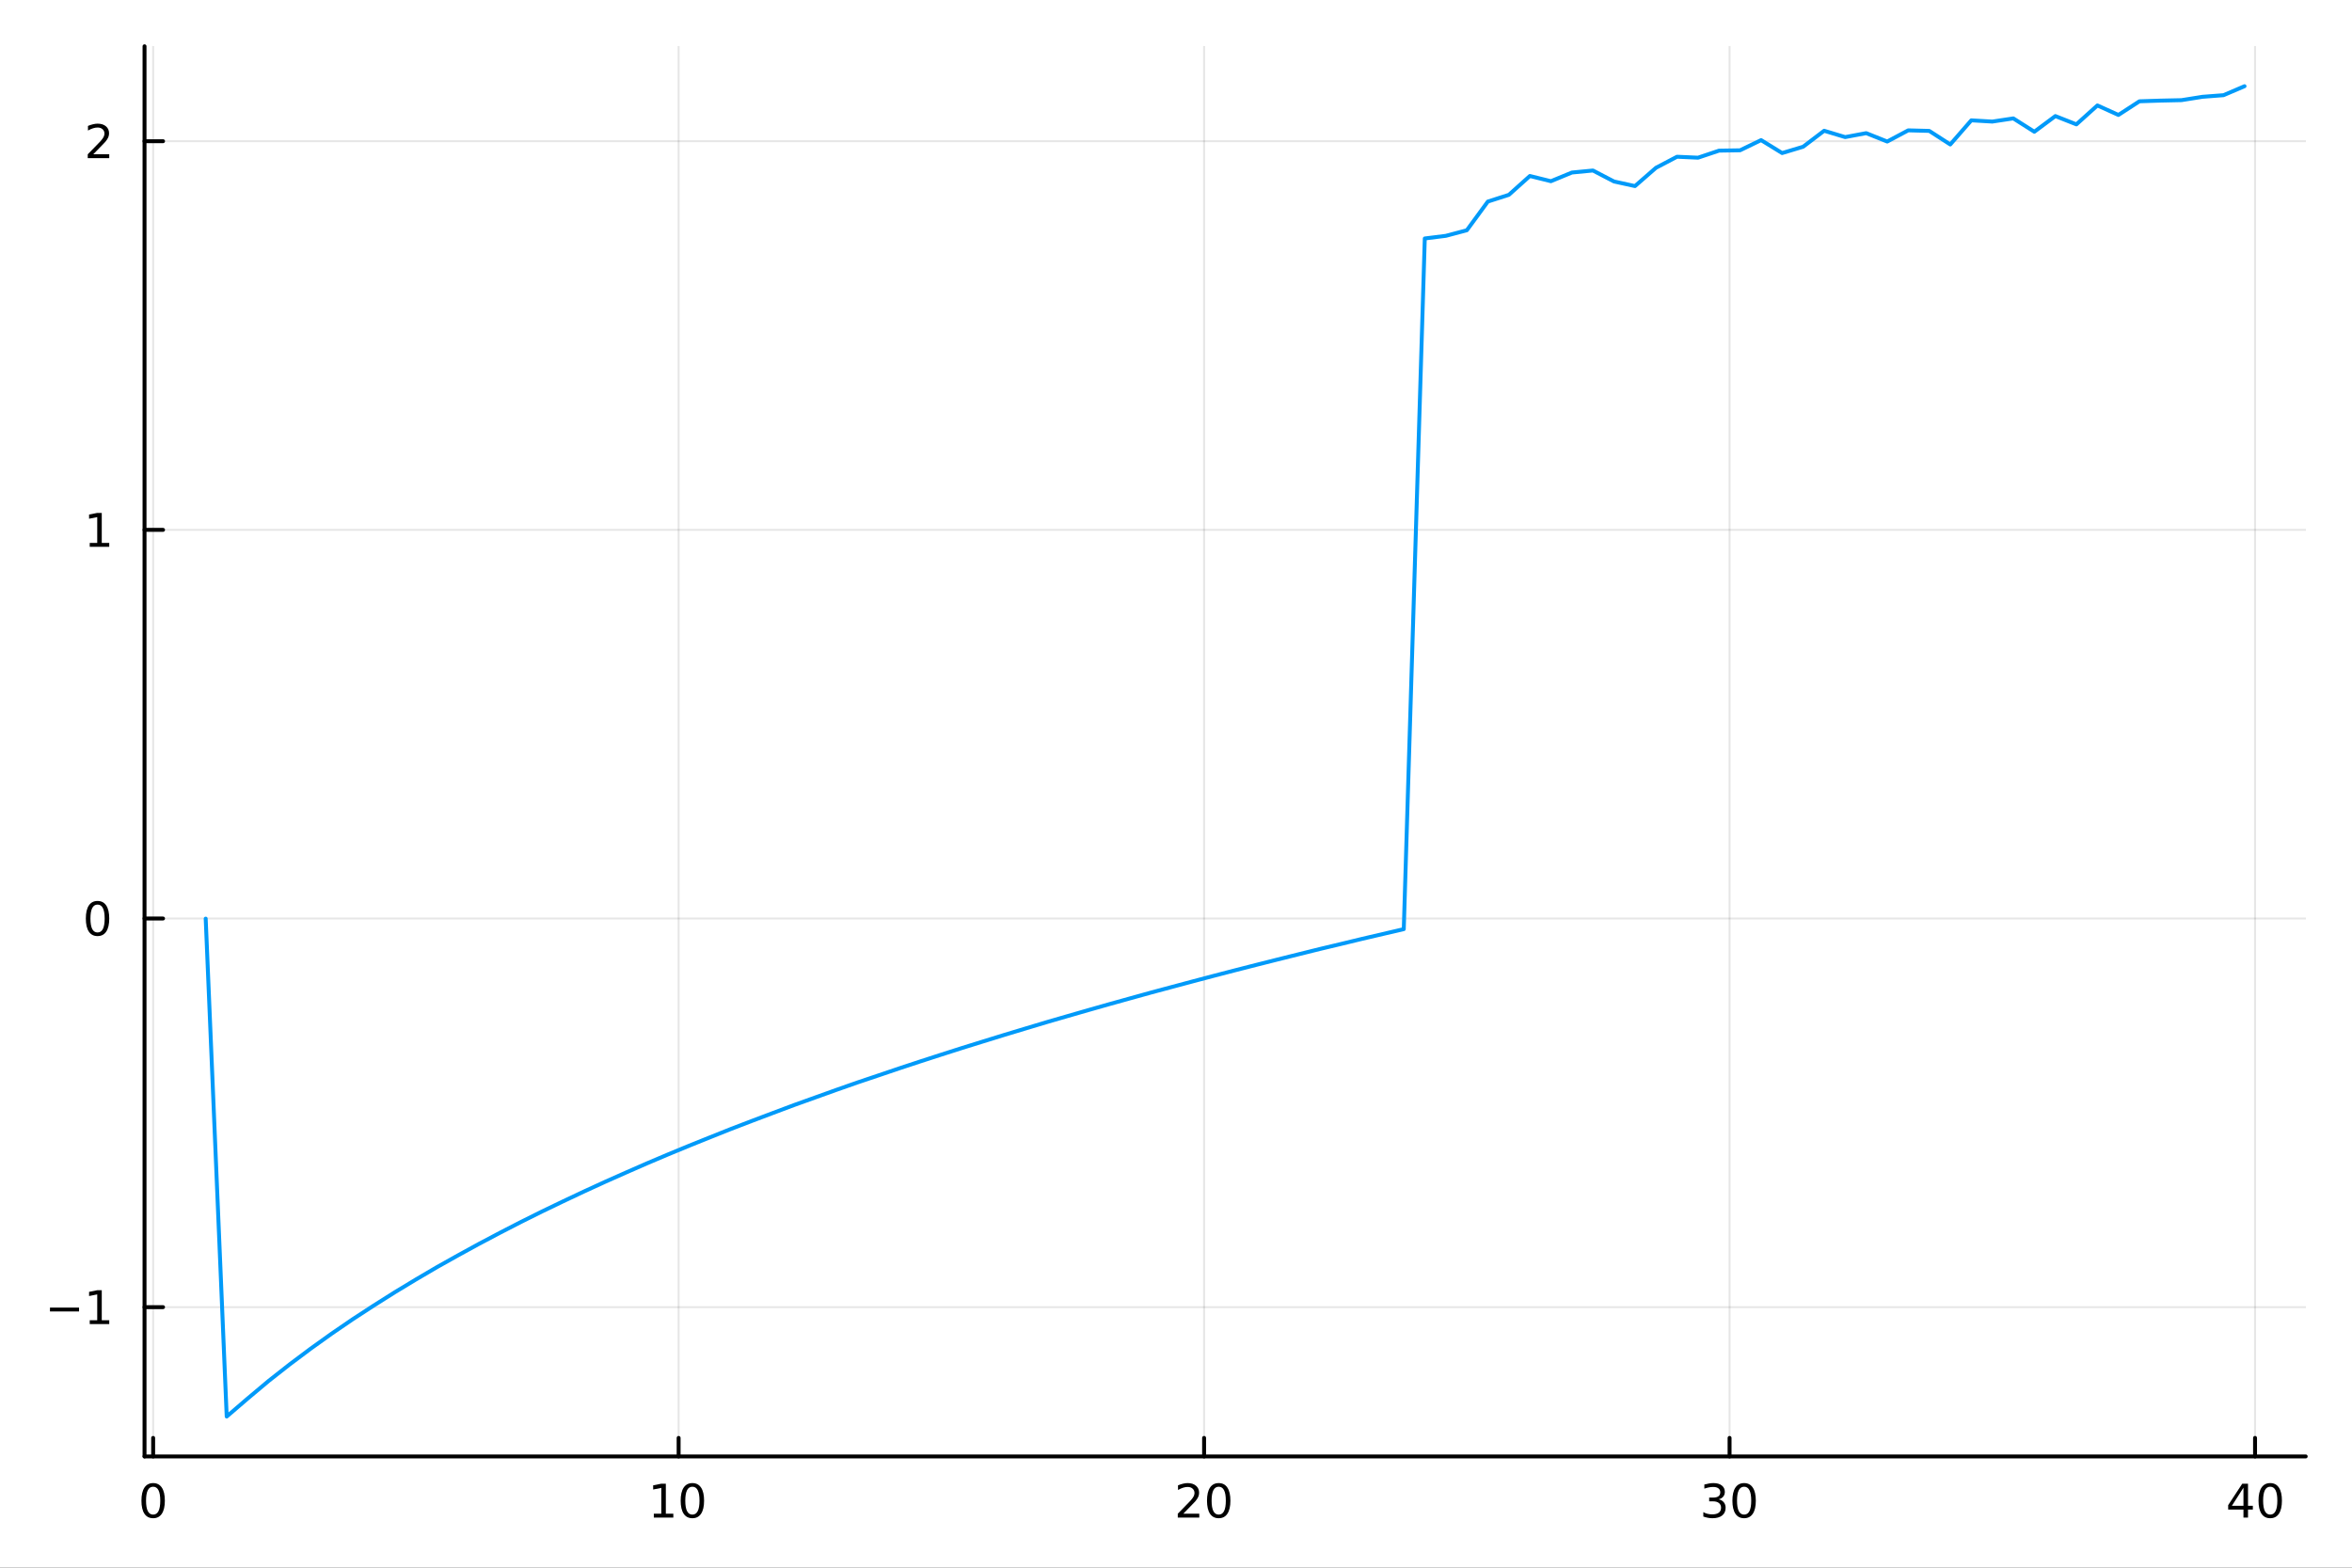 <?xml version="1.0" encoding="utf-8"?>
<svg xmlns="http://www.w3.org/2000/svg" xmlns:xlink="http://www.w3.org/1999/xlink" width="600" height="400" viewBox="0 0 2400 1600">
<rect x="0" y="0" width="2400" height="1600" fill="#333333" stroke="none"/>
<defs>
  <clipPath id="clip500">
    <rect x="0" y="0" width="2400" height="1600"/>
  </clipPath>
</defs>
<path clip-path="url(#clip500)" d="
M0 1600 L2400 1600 L2400 0 L0 0  Z
  " fill="#ffffff" fill-rule="evenodd" fill-opacity="1"/>
<defs>
  <clipPath id="clip501">
    <rect x="480" y="0" width="1681" height="1600"/>
  </clipPath>
</defs>
<path clip-path="url(#clip500)" d="
M147.478 1486.45 L2352.76 1486.45 L2352.76 47.244 L147.478 47.244  Z
  " fill="#ffffff" fill-rule="evenodd" fill-opacity="1"/>
<defs>
  <clipPath id="clip502">
    <rect x="147" y="47" width="2206" height="1440"/>
  </clipPath>
</defs>
<polyline clip-path="url(#clip502)" style="stroke:#000000; stroke-linecap:round; stroke-linejoin:round; stroke-width:2; stroke-opacity:0.1; fill:none" points="
  156.272,1486.45 156.272,47.244 
  "/>
<polyline clip-path="url(#clip502)" style="stroke:#000000; stroke-linecap:round; stroke-linejoin:round; stroke-width:2; stroke-opacity:0.1; fill:none" points="
  692.47,1486.45 692.47,47.244 
  "/>
<polyline clip-path="url(#clip502)" style="stroke:#000000; stroke-linecap:round; stroke-linejoin:round; stroke-width:2; stroke-opacity:0.1; fill:none" points="
  1228.67,1486.45 1228.67,47.244 
  "/>
<polyline clip-path="url(#clip502)" style="stroke:#000000; stroke-linecap:round; stroke-linejoin:round; stroke-width:2; stroke-opacity:0.1; fill:none" points="
  1764.87,1486.45 1764.87,47.244 
  "/>
<polyline clip-path="url(#clip502)" style="stroke:#000000; stroke-linecap:round; stroke-linejoin:round; stroke-width:2; stroke-opacity:0.1; fill:none" points="
  2301.07,1486.45 2301.07,47.244 
  "/>
<polyline clip-path="url(#clip500)" style="stroke:#000000; stroke-linecap:round; stroke-linejoin:round; stroke-width:4; stroke-opacity:1; fill:none" points="
  147.478,1486.45 2352.76,1486.45 
  "/>
<polyline clip-path="url(#clip500)" style="stroke:#000000; stroke-linecap:round; stroke-linejoin:round; stroke-width:4; stroke-opacity:1; fill:none" points="
  156.272,1486.45 156.272,1467.55 
  "/>
<polyline clip-path="url(#clip500)" style="stroke:#000000; stroke-linecap:round; stroke-linejoin:round; stroke-width:4; stroke-opacity:1; fill:none" points="
  692.47,1486.45 692.47,1467.55 
  "/>
<polyline clip-path="url(#clip500)" style="stroke:#000000; stroke-linecap:round; stroke-linejoin:round; stroke-width:4; stroke-opacity:1; fill:none" points="
  1228.67,1486.45 1228.67,1467.55 
  "/>
<polyline clip-path="url(#clip500)" style="stroke:#000000; stroke-linecap:round; stroke-linejoin:round; stroke-width:4; stroke-opacity:1; fill:none" points="
  1764.87,1486.45 1764.87,1467.55 
  "/>
<polyline clip-path="url(#clip500)" style="stroke:#000000; stroke-linecap:round; stroke-linejoin:round; stroke-width:4; stroke-opacity:1; fill:none" points="
  2301.07,1486.45 2301.07,1467.55 
  "/>
<path clip-path="url(#clip500)" d="M156.272 1517.37 Q152.66 1517.37 150.832 1520.93 Q149.026 1524.47 149.026 1531.6 Q149.026 1538.71 150.832 1542.27 Q152.66 1545.82 156.272 1545.82 Q159.906 1545.82 161.711 1542.27 Q163.54 1538.71 163.54 1531.6 Q163.54 1524.47 161.711 1520.93 Q159.906 1517.37 156.272 1517.37 M156.272 1513.66 Q162.082 1513.66 165.137 1518.27 Q168.216 1522.85 168.216 1531.6 Q168.216 1540.33 165.137 1544.94 Q162.082 1549.52 156.272 1549.52 Q150.461 1549.52 147.383 1544.94 Q144.327 1540.33 144.327 1531.6 Q144.327 1522.85 147.383 1518.27 Q150.461 1513.66 156.272 1513.66 Z" fill="#000000" fill-rule="evenodd" fill-opacity="1" /><path clip-path="url(#clip500)" d="M667.158 1544.91 L674.797 1544.91 L674.797 1518.55 L666.487 1520.21 L666.487 1515.95 L674.75 1514.29 L679.426 1514.29 L679.426 1544.91 L687.065 1544.91 L687.065 1548.85 L667.158 1548.85 L667.158 1544.91 Z" fill="#000000" fill-rule="evenodd" fill-opacity="1" /><path clip-path="url(#clip500)" d="M706.51 1517.37 Q702.898 1517.37 701.07 1520.93 Q699.264 1524.47 699.264 1531.6 Q699.264 1538.71 701.07 1542.27 Q702.898 1545.82 706.51 1545.82 Q710.144 1545.82 711.949 1542.27 Q713.778 1538.71 713.778 1531.6 Q713.778 1524.47 711.949 1520.93 Q710.144 1517.37 706.51 1517.37 M706.51 1513.66 Q712.32 1513.66 715.375 1518.27 Q718.454 1522.85 718.454 1531.6 Q718.454 1540.33 715.375 1544.94 Q712.32 1549.52 706.51 1549.52 Q700.699 1549.52 697.621 1544.94 Q694.565 1540.33 694.565 1531.6 Q694.565 1522.85 697.621 1518.27 Q700.699 1513.66 706.51 1513.66 Z" fill="#000000" fill-rule="evenodd" fill-opacity="1" /><path clip-path="url(#clip500)" d="M1207.44 1544.91 L1223.76 1544.91 L1223.76 1548.85 L1201.82 1548.85 L1201.82 1544.91 Q1204.48 1542.16 1209.06 1537.53 Q1213.67 1532.88 1214.85 1531.53 Q1217.09 1529.01 1217.97 1527.27 Q1218.88 1525.51 1218.88 1523.82 Q1218.88 1521.07 1216.93 1519.33 Q1215.01 1517.6 1211.91 1517.6 Q1209.71 1517.6 1207.26 1518.36 Q1204.83 1519.13 1202.05 1520.68 L1202.05 1515.95 Q1204.87 1514.82 1207.33 1514.24 Q1209.78 1513.66 1211.82 1513.66 Q1217.19 1513.66 1220.38 1516.35 Q1223.58 1519.03 1223.58 1523.52 Q1223.58 1525.65 1222.77 1527.57 Q1221.98 1529.47 1219.87 1532.07 Q1219.29 1532.74 1216.19 1535.95 Q1213.09 1539.15 1207.44 1544.91 Z" fill="#000000" fill-rule="evenodd" fill-opacity="1" /><path clip-path="url(#clip500)" d="M1243.58 1517.37 Q1239.97 1517.37 1238.14 1520.93 Q1236.33 1524.47 1236.33 1531.6 Q1236.33 1538.71 1238.14 1542.27 Q1239.97 1545.82 1243.58 1545.82 Q1247.21 1545.82 1249.02 1542.27 Q1250.84 1538.71 1250.84 1531.6 Q1250.84 1524.47 1249.02 1520.93 Q1247.21 1517.37 1243.58 1517.37 M1243.58 1513.66 Q1249.39 1513.66 1252.44 1518.27 Q1255.52 1522.85 1255.52 1531.6 Q1255.52 1540.33 1252.44 1544.94 Q1249.39 1549.52 1243.58 1549.52 Q1237.77 1549.52 1234.69 1544.94 Q1231.63 1540.33 1231.63 1531.6 Q1231.63 1522.85 1234.69 1518.27 Q1237.77 1513.66 1243.58 1513.66 Z" fill="#000000" fill-rule="evenodd" fill-opacity="1" /><path clip-path="url(#clip500)" d="M1753.71 1530.21 Q1757.07 1530.93 1758.94 1533.2 Q1760.84 1535.47 1760.84 1538.8 Q1760.84 1543.92 1757.32 1546.72 Q1753.8 1549.52 1747.32 1549.52 Q1745.15 1549.52 1742.83 1549.08 Q1740.54 1548.66 1738.09 1547.81 L1738.09 1543.29 Q1740.03 1544.43 1742.34 1545.01 Q1744.66 1545.58 1747.18 1545.58 Q1751.58 1545.58 1753.87 1543.85 Q1756.19 1542.11 1756.19 1538.8 Q1756.19 1535.75 1754.03 1534.03 Q1751.9 1532.3 1748.09 1532.3 L1744.06 1532.3 L1744.06 1528.45 L1748.27 1528.45 Q1751.72 1528.45 1753.55 1527.09 Q1755.38 1525.7 1755.38 1523.11 Q1755.38 1520.45 1753.48 1519.03 Q1751.6 1517.6 1748.09 1517.6 Q1746.16 1517.6 1743.96 1518.01 Q1741.77 1518.43 1739.13 1519.31 L1739.13 1515.14 Q1741.79 1514.4 1744.1 1514.03 Q1746.44 1513.66 1748.5 1513.66 Q1753.83 1513.66 1756.93 1516.09 Q1760.03 1518.5 1760.03 1522.62 Q1760.03 1525.49 1758.39 1527.48 Q1756.74 1529.45 1753.71 1530.21 Z" fill="#000000" fill-rule="evenodd" fill-opacity="1" /><path clip-path="url(#clip500)" d="M1779.71 1517.37 Q1776.09 1517.37 1774.27 1520.93 Q1772.46 1524.47 1772.46 1531.6 Q1772.46 1538.71 1774.27 1542.27 Q1776.09 1545.82 1779.71 1545.82 Q1783.34 1545.82 1785.15 1542.27 Q1786.97 1538.71 1786.97 1531.6 Q1786.97 1524.47 1785.15 1520.93 Q1783.34 1517.37 1779.71 1517.37 M1779.71 1513.66 Q1785.52 1513.66 1788.57 1518.27 Q1791.65 1522.85 1791.65 1531.6 Q1791.65 1540.33 1788.57 1544.94 Q1785.52 1549.52 1779.71 1549.52 Q1773.9 1549.52 1770.82 1544.94 Q1767.76 1540.33 1767.76 1531.6 Q1767.76 1522.85 1770.82 1518.27 Q1773.9 1513.66 1779.71 1513.66 Z" fill="#000000" fill-rule="evenodd" fill-opacity="1" /><path clip-path="url(#clip500)" d="M2289.24 1518.36 L2277.43 1536.81 L2289.24 1536.81 L2289.24 1518.36 M2288.01 1514.29 L2293.89 1514.29 L2293.89 1536.81 L2298.82 1536.81 L2298.82 1540.7 L2293.89 1540.7 L2293.89 1548.85 L2289.24 1548.85 L2289.24 1540.7 L2273.64 1540.7 L2273.64 1536.19 L2288.01 1514.29 Z" fill="#000000" fill-rule="evenodd" fill-opacity="1" /><path clip-path="url(#clip500)" d="M2316.55 1517.37 Q2312.94 1517.37 2311.11 1520.93 Q2309.31 1524.47 2309.31 1531.6 Q2309.31 1538.71 2311.11 1542.27 Q2312.94 1545.82 2316.55 1545.82 Q2320.19 1545.82 2321.99 1542.27 Q2323.82 1538.71 2323.82 1531.6 Q2323.82 1524.47 2321.99 1520.93 Q2320.19 1517.37 2316.55 1517.37 M2316.55 1513.66 Q2322.36 1513.66 2325.42 1518.27 Q2328.5 1522.85 2328.5 1531.6 Q2328.5 1540.33 2325.42 1544.94 Q2322.36 1549.52 2316.55 1549.52 Q2310.74 1549.52 2307.66 1544.94 Q2304.61 1540.33 2304.61 1531.6 Q2304.61 1522.85 2307.66 1518.27 Q2310.74 1513.66 2316.55 1513.66 Z" fill="#000000" fill-rule="evenodd" fill-opacity="1" /><polyline clip-path="url(#clip502)" style="stroke:#000000; stroke-linecap:round; stroke-linejoin:round; stroke-width:2; stroke-opacity:0.1; fill:none" points="
  147.478,1334.1 2352.76,1334.1 
  "/>
<polyline clip-path="url(#clip502)" style="stroke:#000000; stroke-linecap:round; stroke-linejoin:round; stroke-width:2; stroke-opacity:0.1; fill:none" points="
  147.478,937.438 2352.76,937.438 
  "/>
<polyline clip-path="url(#clip502)" style="stroke:#000000; stroke-linecap:round; stroke-linejoin:round; stroke-width:2; stroke-opacity:0.1; fill:none" points="
  147.478,540.775 2352.76,540.775 
  "/>
<polyline clip-path="url(#clip502)" style="stroke:#000000; stroke-linecap:round; stroke-linejoin:round; stroke-width:2; stroke-opacity:0.1; fill:none" points="
  147.478,144.113 2352.76,144.113 
  "/>
<polyline clip-path="url(#clip500)" style="stroke:#000000; stroke-linecap:round; stroke-linejoin:round; stroke-width:4; stroke-opacity:1; fill:none" points="
  147.478,1486.45 147.478,47.244 
  "/>
<polyline clip-path="url(#clip500)" style="stroke:#000000; stroke-linecap:round; stroke-linejoin:round; stroke-width:4; stroke-opacity:1; fill:none" points="
  147.478,1334.1 166.376,1334.1 
  "/>
<polyline clip-path="url(#clip500)" style="stroke:#000000; stroke-linecap:round; stroke-linejoin:round; stroke-width:4; stroke-opacity:1; fill:none" points="
  147.478,937.438 166.376,937.438 
  "/>
<polyline clip-path="url(#clip500)" style="stroke:#000000; stroke-linecap:round; stroke-linejoin:round; stroke-width:4; stroke-opacity:1; fill:none" points="
  147.478,540.775 166.376,540.775 
  "/>
<polyline clip-path="url(#clip500)" style="stroke:#000000; stroke-linecap:round; stroke-linejoin:round; stroke-width:4; stroke-opacity:1; fill:none" points="
  147.478,144.113 166.376,144.113 
  "/>
<path clip-path="url(#clip500)" d="M50.992 1334.55 L80.668 1334.55 L80.668 1338.49 L50.992 1338.49 L50.992 1334.55 Z" fill="#000000" fill-rule="evenodd" fill-opacity="1" /><path clip-path="url(#clip500)" d="M91.571 1347.45 L99.21 1347.45 L99.21 1321.08 L90.899 1322.75 L90.899 1318.49 L99.163 1316.82 L103.839 1316.82 L103.839 1347.45 L111.478 1347.45 L111.478 1351.38 L91.571 1351.38 L91.571 1347.45 Z" fill="#000000" fill-rule="evenodd" fill-opacity="1" /><path clip-path="url(#clip500)" d="M99.534 923.237 Q95.922 923.237 94.094 926.801 Q92.288 930.343 92.288 937.473 Q92.288 944.579 94.094 948.144 Q95.922 951.686 99.534 951.686 Q103.168 951.686 104.973 948.144 Q106.802 944.579 106.802 937.473 Q106.802 930.343 104.973 926.801 Q103.168 923.237 99.534 923.237 M99.534 919.533 Q105.344 919.533 108.399 924.139 Q111.478 928.723 111.478 937.473 Q111.478 946.199 108.399 950.806 Q105.344 955.389 99.534 955.389 Q93.723 955.389 90.645 950.806 Q87.589 946.199 87.589 937.473 Q87.589 928.723 90.645 924.139 Q93.723 919.533 99.534 919.533 Z" fill="#000000" fill-rule="evenodd" fill-opacity="1" /><path clip-path="url(#clip500)" d="M91.571 554.12 L99.21 554.12 L99.21 527.755 L90.899 529.421 L90.899 525.162 L99.163 523.495 L103.839 523.495 L103.839 554.12 L111.478 554.12 L111.478 558.055 L91.571 558.055 L91.571 554.12 Z" fill="#000000" fill-rule="evenodd" fill-opacity="1" /><path clip-path="url(#clip500)" d="M95.159 157.457 L111.478 157.457 L111.478 161.393 L89.534 161.393 L89.534 157.457 Q92.196 154.703 96.779 150.073 Q101.385 145.42 102.566 144.078 Q104.811 141.555 105.691 139.819 Q106.594 138.059 106.594 136.37 Q106.594 133.615 104.649 131.879 Q102.728 130.143 99.626 130.143 Q97.427 130.143 94.973 130.907 Q92.543 131.671 89.765 133.221 L89.765 128.499 Q92.589 127.365 95.043 126.786 Q97.496 126.208 99.534 126.208 Q104.904 126.208 108.098 128.893 Q111.293 131.578 111.293 136.069 Q111.293 138.198 110.483 140.12 Q109.696 142.018 107.589 144.61 Q107.01 145.282 103.909 148.499 Q100.807 151.694 95.159 157.457 Z" fill="#000000" fill-rule="evenodd" fill-opacity="1" /><polyline clip-path="url(#clip502)" style="stroke:#009af9; stroke-linecap:round; stroke-linejoin:round; stroke-width:4; stroke-opacity:1; fill:none" points="
  209.891,937.569 231.339,1445.72 252.787,1427.29 274.235,1409.29 295.683,1392.44 317.131,1376.37 338.579,1361.02 360.027,1346.35 381.475,1332.39 402.923,1318.85 
  424.371,1305.88 445.819,1293.29 467.267,1281.27 488.715,1269.53 510.163,1258.19 531.611,1247.14 553.059,1236.46 574.507,1226.15 595.955,1216.03 617.402,1206.2 
  638.85,1196.67 660.298,1187.28 681.746,1178.19 703.194,1169.33 724.642,1160.7 746.09,1152.14 767.538,1143.92 788.986,1135.82 810.434,1127.78 831.882,1120.08 
  853.33,1112.38 874.778,1104.84 896.226,1097.62 917.674,1090.36 939.122,1083.28 960.57,1076.34 982.018,1069.49 1003.47,1062.83 1024.91,1056.2 1046.36,1049.73 
  1067.81,1043.28 1089.26,1037.06 1110.71,1030.88 1132.15,1024.79 1153.6,1018.82 1175.05,1012.87 1196.5,1007.12 1217.94,1001.39 1239.39,995.72 1260.84,990.15 
  1282.29,984.669 1303.74,979.262 1325.18,973.923 1346.63,968.6 1368.08,963.488 1389.53,958.291 1410.98,953.277 1432.42,948.284 1453.87,243.373 1475.32,240.699 
  1496.77,235.009 1518.22,205.711 1539.66,198.837 1561.11,179.619 1582.56,184.94 1604.01,176.081 1625.46,174.024 1646.9,185.205 1668.35,189.921 1689.8,171.23 
  1711.25,159.968 1732.7,160.935 1754.14,153.738 1775.59,153.39 1797.04,142.998 1818.49,156.209 1839.94,149.761 1861.38,133.449 1882.83,139.925 1904.28,135.89 
  1925.73,144.461 1947.18,133.036 1968.62,133.599 1990.07,147.45 2011.52,122.833 2032.97,124.085 2054.41,120.842 2075.86,134.453 2097.31,118.473 2118.76,126.935 
  2140.21,107.613 2161.65,117.311 2183.1,103.375 2204.55,102.684 2226,102.213 2247.45,98.794 2268.89,97.147 2290.34,87.976 
  "/>
</svg>
